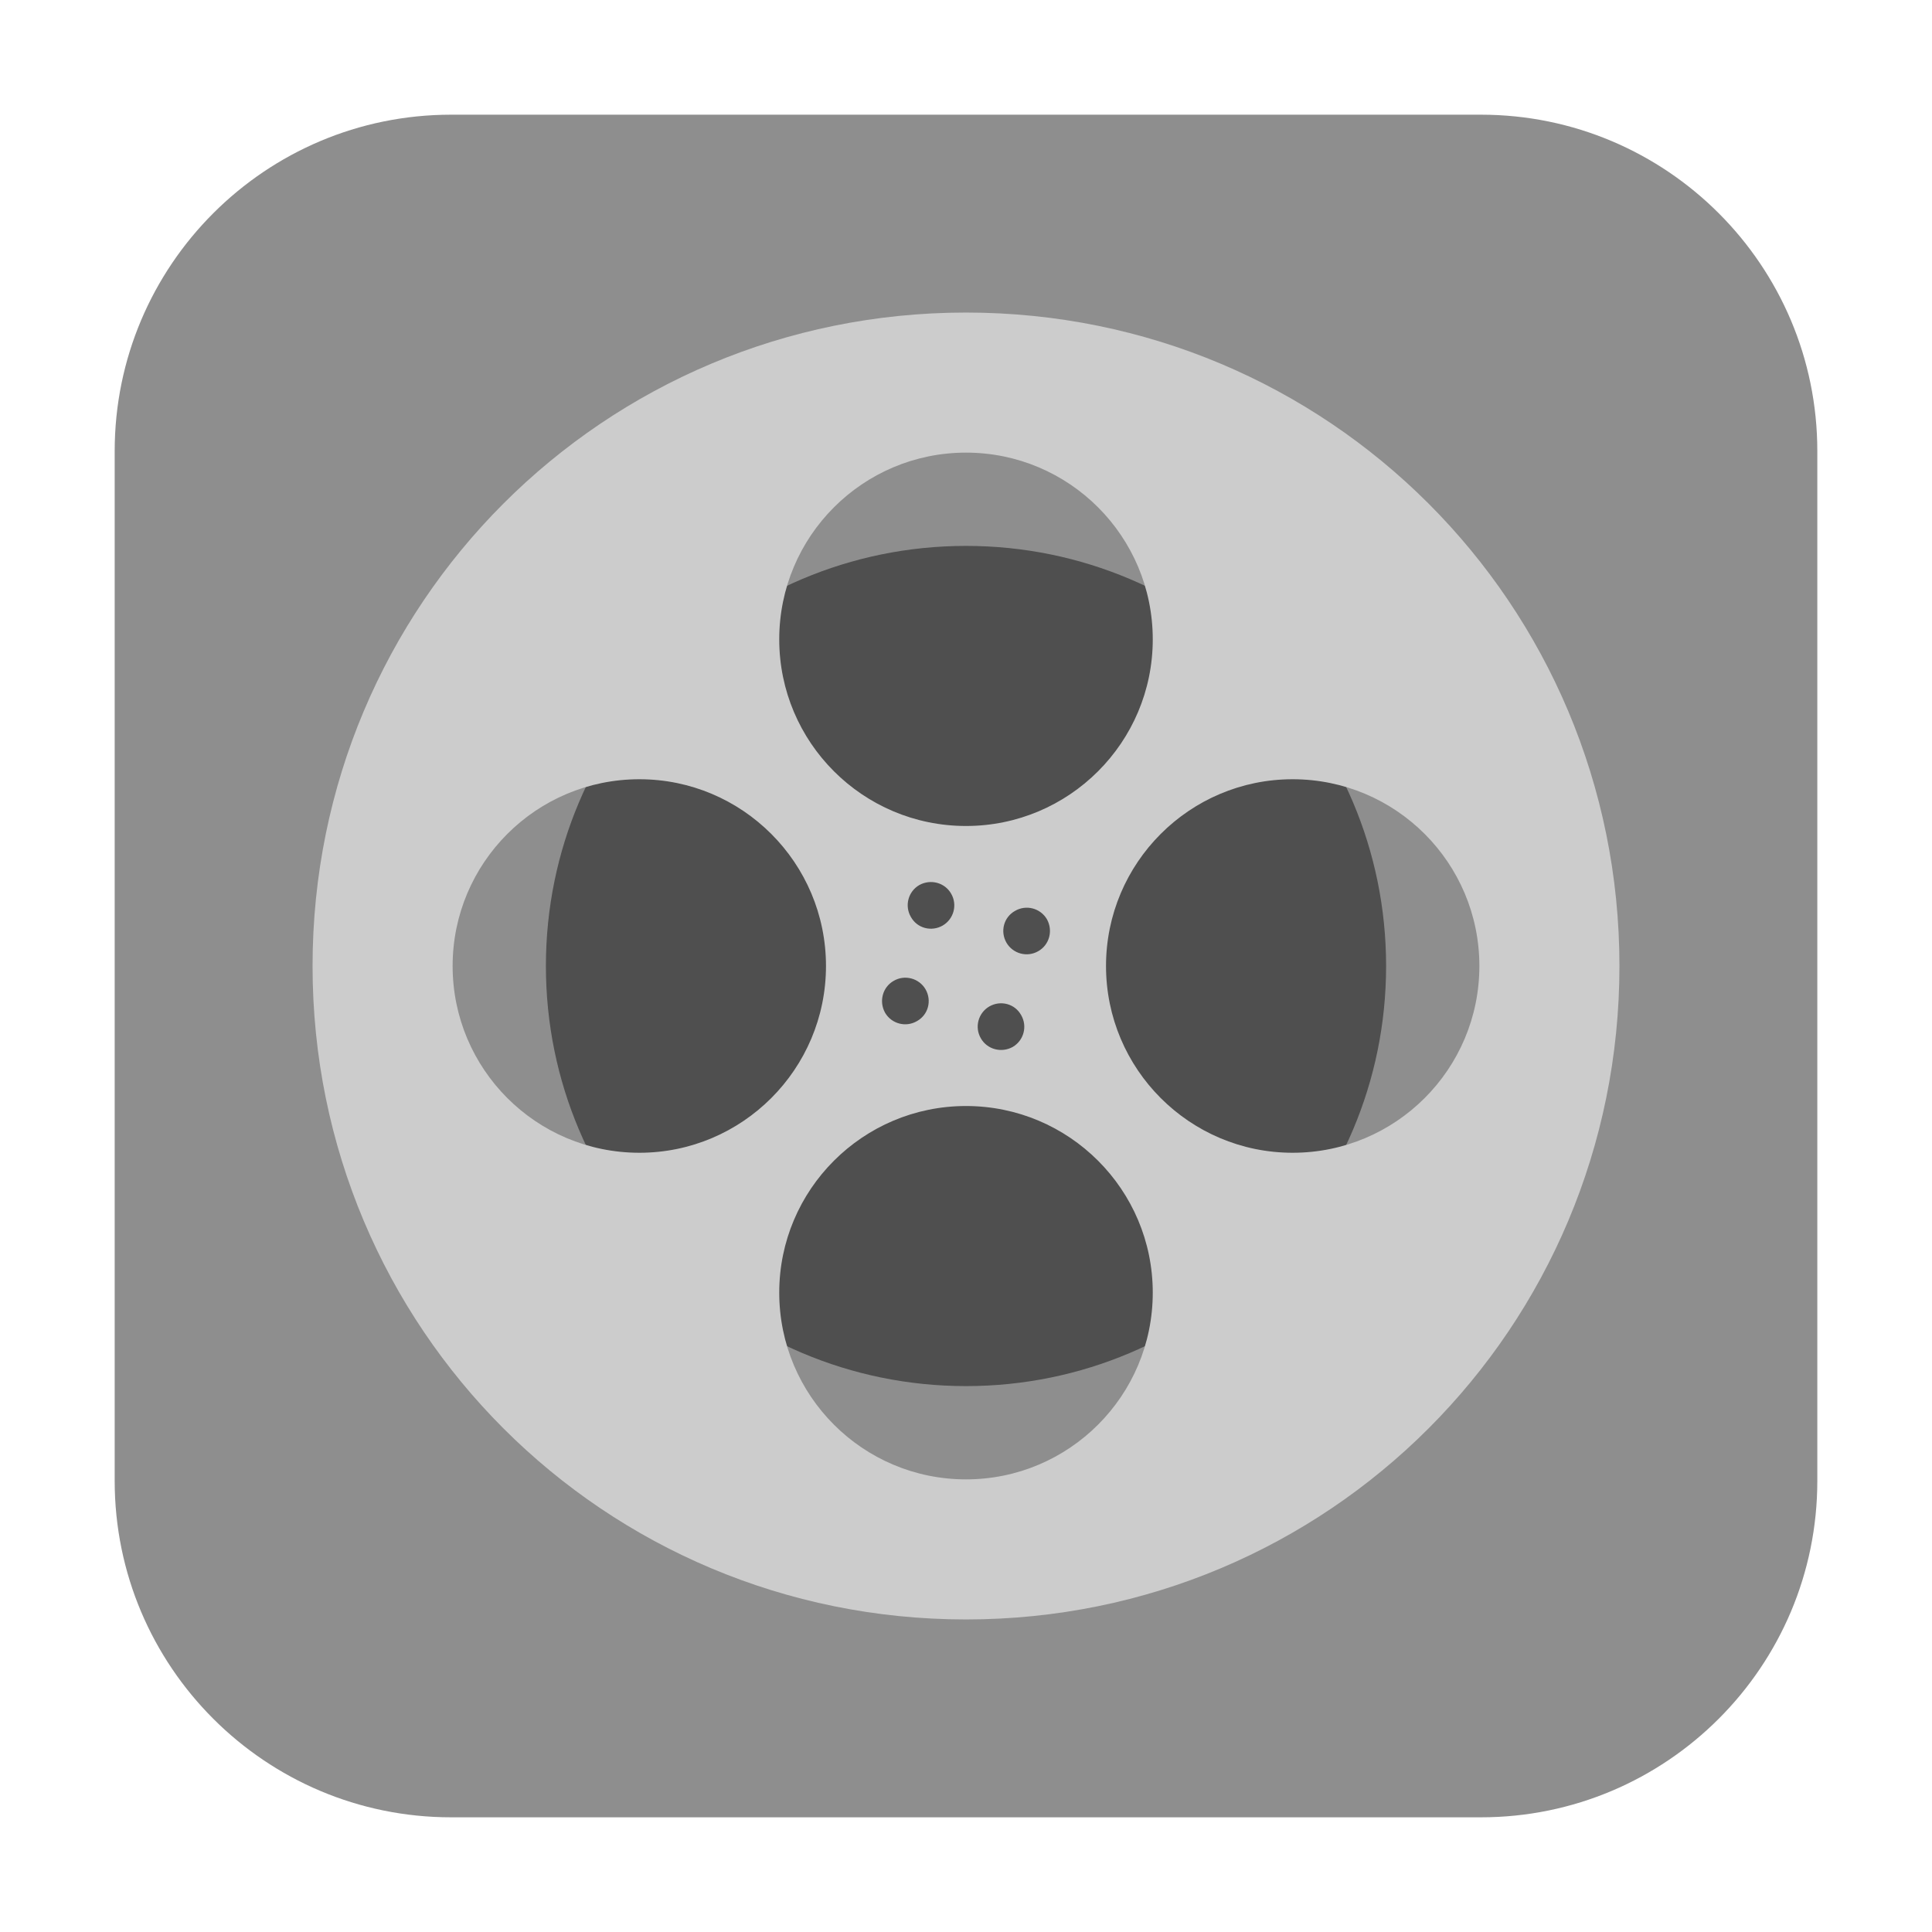 <?xml version="1.0" encoding="UTF-8"?>
<svg xmlns="http://www.w3.org/2000/svg" xmlns:xlink="http://www.w3.org/1999/xlink" width="36pt" height="36pt" viewBox="0 0 36 36" version="1.1">
<g id="surface1">
<path style=" stroke:none;fill-rule:evenodd;fill:rgb(55.686%,55.686%,55.686%);fill-opacity:1;" d="M 8.406 2.137 L 27.594 2.137 C 31.055 2.137 33.863 4.945 33.863 8.406 L 33.863 27.594 C 33.863 31.055 31.055 33.863 27.594 33.863 L 8.406 33.863 C 4.945 33.863 2.137 31.055 2.137 27.594 L 2.137 8.406 C 2.137 4.945 4.945 2.137 8.406 2.137 Z M 8.406 2.137 "/>
<path style=" stroke:none;fill-rule:nonzero;fill:rgb(30.98%,30.98%,30.98%);fill-opacity:1;" d="M 25.828 18 C 25.828 22.324 22.324 25.828 18 25.828 C 13.676 25.828 10.172 22.324 10.172 18 C 10.172 13.676 13.676 10.172 18 10.172 C 22.324 10.172 25.828 13.676 25.828 18 Z M 25.828 18 "/>
<path style=" stroke:none;fill-rule:nonzero;fill:rgb(80%,80%,80%);fill-opacity:1;" d="M 18 5.824 C 11.254 5.824 5.824 11.254 5.824 18 C 5.824 24.746 11.254 30.176 18 30.176 C 24.746 30.176 30.176 24.746 30.176 18 C 30.176 11.254 24.746 5.824 18 5.824 Z M 18 8.434 C 19.922 8.434 21.48 9.992 21.48 11.914 C 21.48 13.832 19.922 15.391 18 15.391 C 16.078 15.391 14.52 13.832 14.52 11.914 C 14.52 9.992 16.078 8.434 18 8.434 Z M 11.914 14.52 C 13.832 14.52 15.391 16.078 15.391 18 C 15.391 19.922 13.832 21.48 11.914 21.48 C 9.992 21.48 8.434 19.922 8.434 18 C 8.434 16.078 9.992 14.52 11.914 14.52 Z M 24.086 14.52 C 26.008 14.52 27.566 16.078 27.566 18 C 27.566 19.922 26.008 21.48 24.086 21.48 C 22.168 21.48 20.609 19.922 20.609 18 C 20.609 16.078 22.168 14.52 24.086 14.52 Z M 18 20.609 C 19.922 20.609 21.48 22.168 21.48 24.086 C 21.48 26.008 19.922 27.566 18 27.566 C 16.078 27.566 14.52 26.008 14.52 24.086 C 14.52 22.168 16.078 20.609 18 20.609 Z M 18 20.609 "/>
<path style=" stroke:none;fill-rule:nonzero;fill:rgb(30.98%,30.98%,30.98%);fill-opacity:1;" d="M 19.508 17.129 C 19.387 16.922 19.121 16.852 18.914 16.973 C 18.703 17.09 18.633 17.355 18.754 17.566 C 18.875 17.773 19.141 17.844 19.348 17.723 C 19.555 17.605 19.625 17.34 19.508 17.129 Z M 17.723 16.652 C 17.605 16.445 17.34 16.375 17.129 16.492 C 16.922 16.613 16.852 16.879 16.973 17.086 C 17.09 17.297 17.355 17.367 17.566 17.246 C 17.773 17.125 17.844 16.859 17.723 16.652 Z M 19.027 18.914 C 18.91 18.703 18.645 18.633 18.434 18.754 C 18.227 18.875 18.156 19.141 18.277 19.348 C 18.395 19.555 18.66 19.625 18.871 19.508 C 19.078 19.387 19.148 19.121 19.027 18.914 Z M 17.246 18.434 C 17.125 18.227 16.859 18.156 16.652 18.277 C 16.445 18.395 16.375 18.66 16.492 18.871 C 16.613 19.078 16.879 19.148 17.086 19.027 C 17.297 18.91 17.367 18.645 17.246 18.434 Z M 17.246 18.434 "/>
</g>
</svg>
